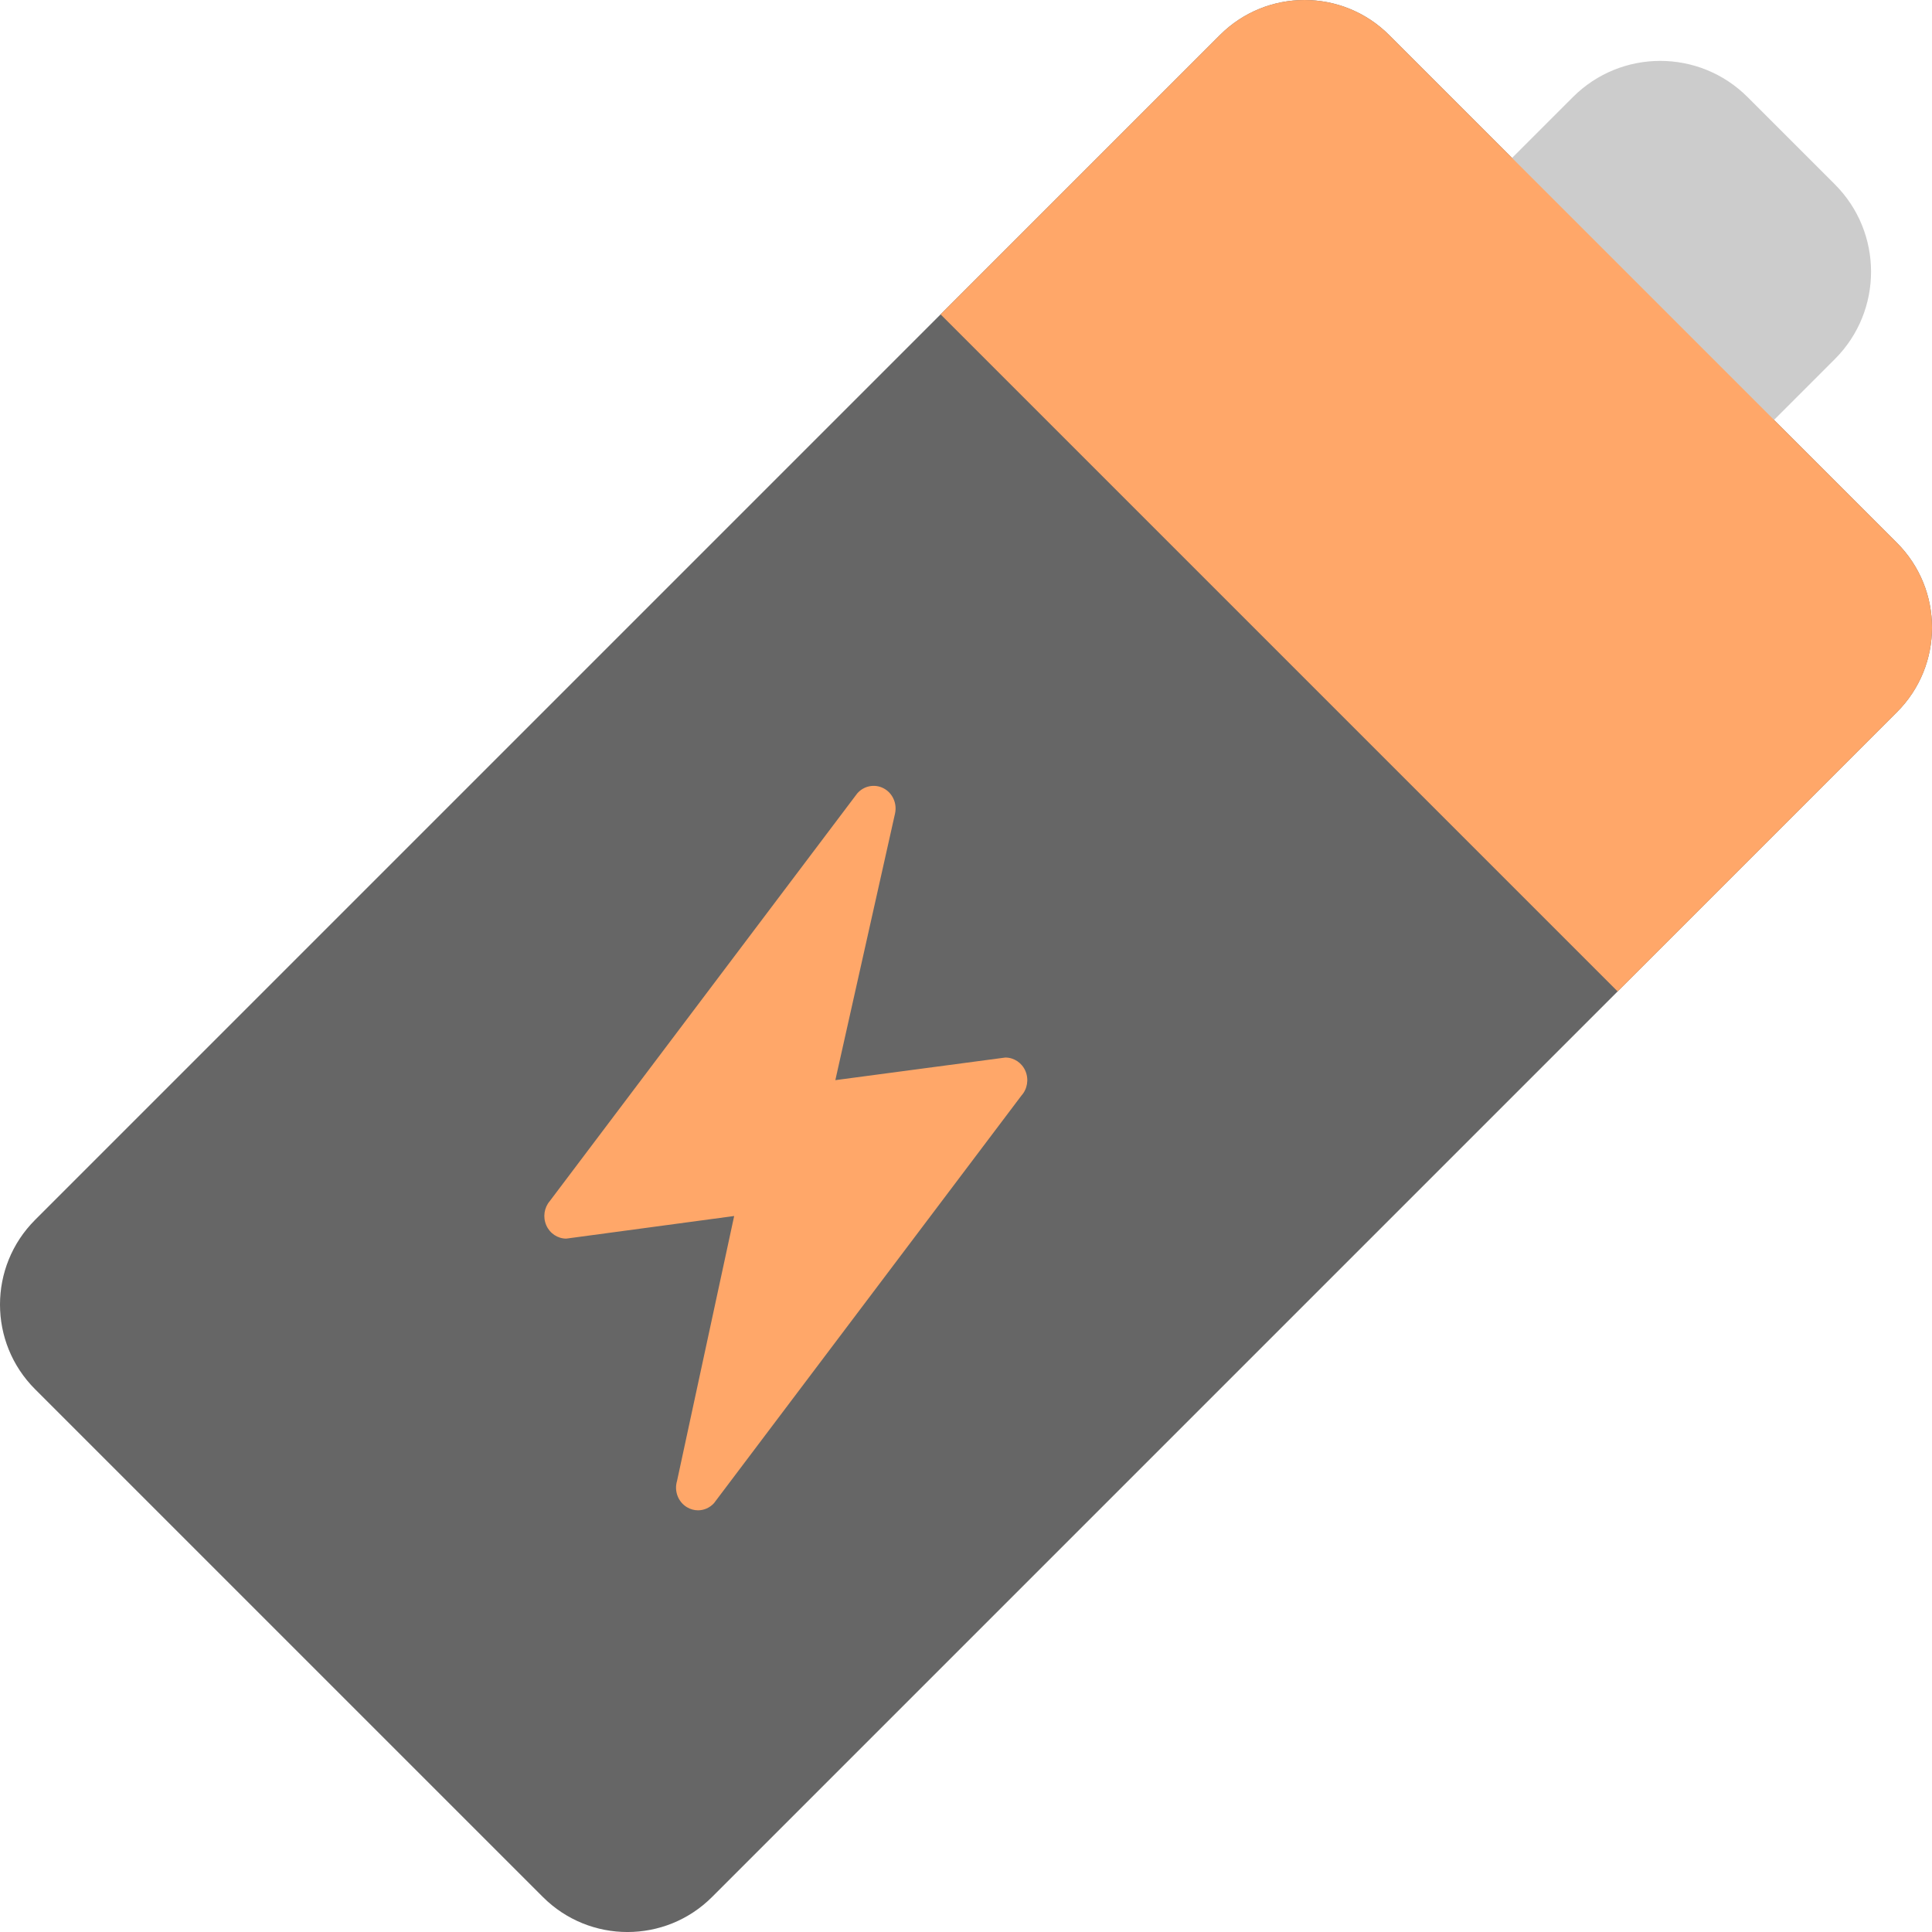 <?xml version="1.0" encoding="iso-8859-1"?>
<!-- Generator: Adobe Illustrator 16.0.0, SVG Export Plug-In . SVG Version: 6.00 Build 0)  -->
<!DOCTYPE svg PUBLIC "-//W3C//DTD SVG 1.1//EN" "http://www.w3.org/Graphics/SVG/1.1/DTD/svg11.dtd">
<svg version="1.1" id="Layer_1" xmlns="http://www.w3.org/2000/svg" xmlns:xlink="http://www.w3.org/1999/xlink" x="0px" y="0px"
	 width="64.005px" height="64.006px" viewBox="0 0 64.005 64.006" style="enable-background:new 0 0 64.005 64.006;"
	 xml:space="preserve">
<g id="Body_5_">
	<g>
		<path style="fill:#666666;" d="M62.844,17.984L46.022,1.162c-1.549-1.549-4.06-1.549-5.608,0L1.161,40.415
			c-1.548,1.549-1.548,4.06,0,5.607l16.823,16.822c1.548,1.549,4.059,1.549,5.607,0l39.253-39.253
			C64.392,22.044,64.392,19.533,62.844,17.984z"/>
	</g>
</g>
<g id="Head_1_">
	<g>
		<path style="fill:#CCCCCC;" d="M60.788,6.109l-2.893-2.893c-1.599-1.598-4.188-1.598-5.786,0l-2.894,2.893
			c-1.598,1.598-1.598,4.188,0,5.786l2.894,2.894c1.598,1.597,4.188,1.597,5.786,0l2.893-2.894
			C62.385,10.298,62.385,7.707,60.788,6.109z"/>
	</g>
</g>
<g id="Shape">
	<g>
		<path style="fill:#FFA769;" d="M62.844,17.984L46.022,1.162c-1.549-1.549-4.06-1.549-5.608,0l-9.253,9.253l22.431,22.431
			l9.253-9.254C64.392,22.044,64.392,19.533,62.844,17.984z"/>
	</g>
</g>
<g id="Flash">
	<g>
		<path style="fill:#FFA769;" d="M33.974,35.487c-0.115-0.274-0.378-0.452-0.668-0.452l-5.632,0.749l1.977-8.831
			c0.075-0.335-0.08-0.68-0.376-0.836c-0.294-0.156-0.657-0.086-0.878,0.171L18.215,39.789c-0.189,0.22-0.235,0.535-0.117,0.804
			c0.117,0.269,0.377,0.441,0.662,0.441l5.562-0.749l-1.893,8.779c-0.1,0.333,0.037,0.693,0.329,0.868
			c0.114,0.068,0.24,0.103,0.365,0.103c0.196,0,0.389-0.082,0.53-0.236l10.183-13.5C34.035,36.08,34.088,35.762,33.974,35.487z"/>
	</g>
</g>
<g>
</g>
<g>
</g>
<g>
</g>
<g>
</g>
<g>
</g>
<g>
</g>
<g>
</g>
<g>
</g>
<g>
</g>
<g>
</g>
<g>
</g>
<g>
</g>
<g>
</g>
<g>
</g>
<g>
</g>
</svg>
